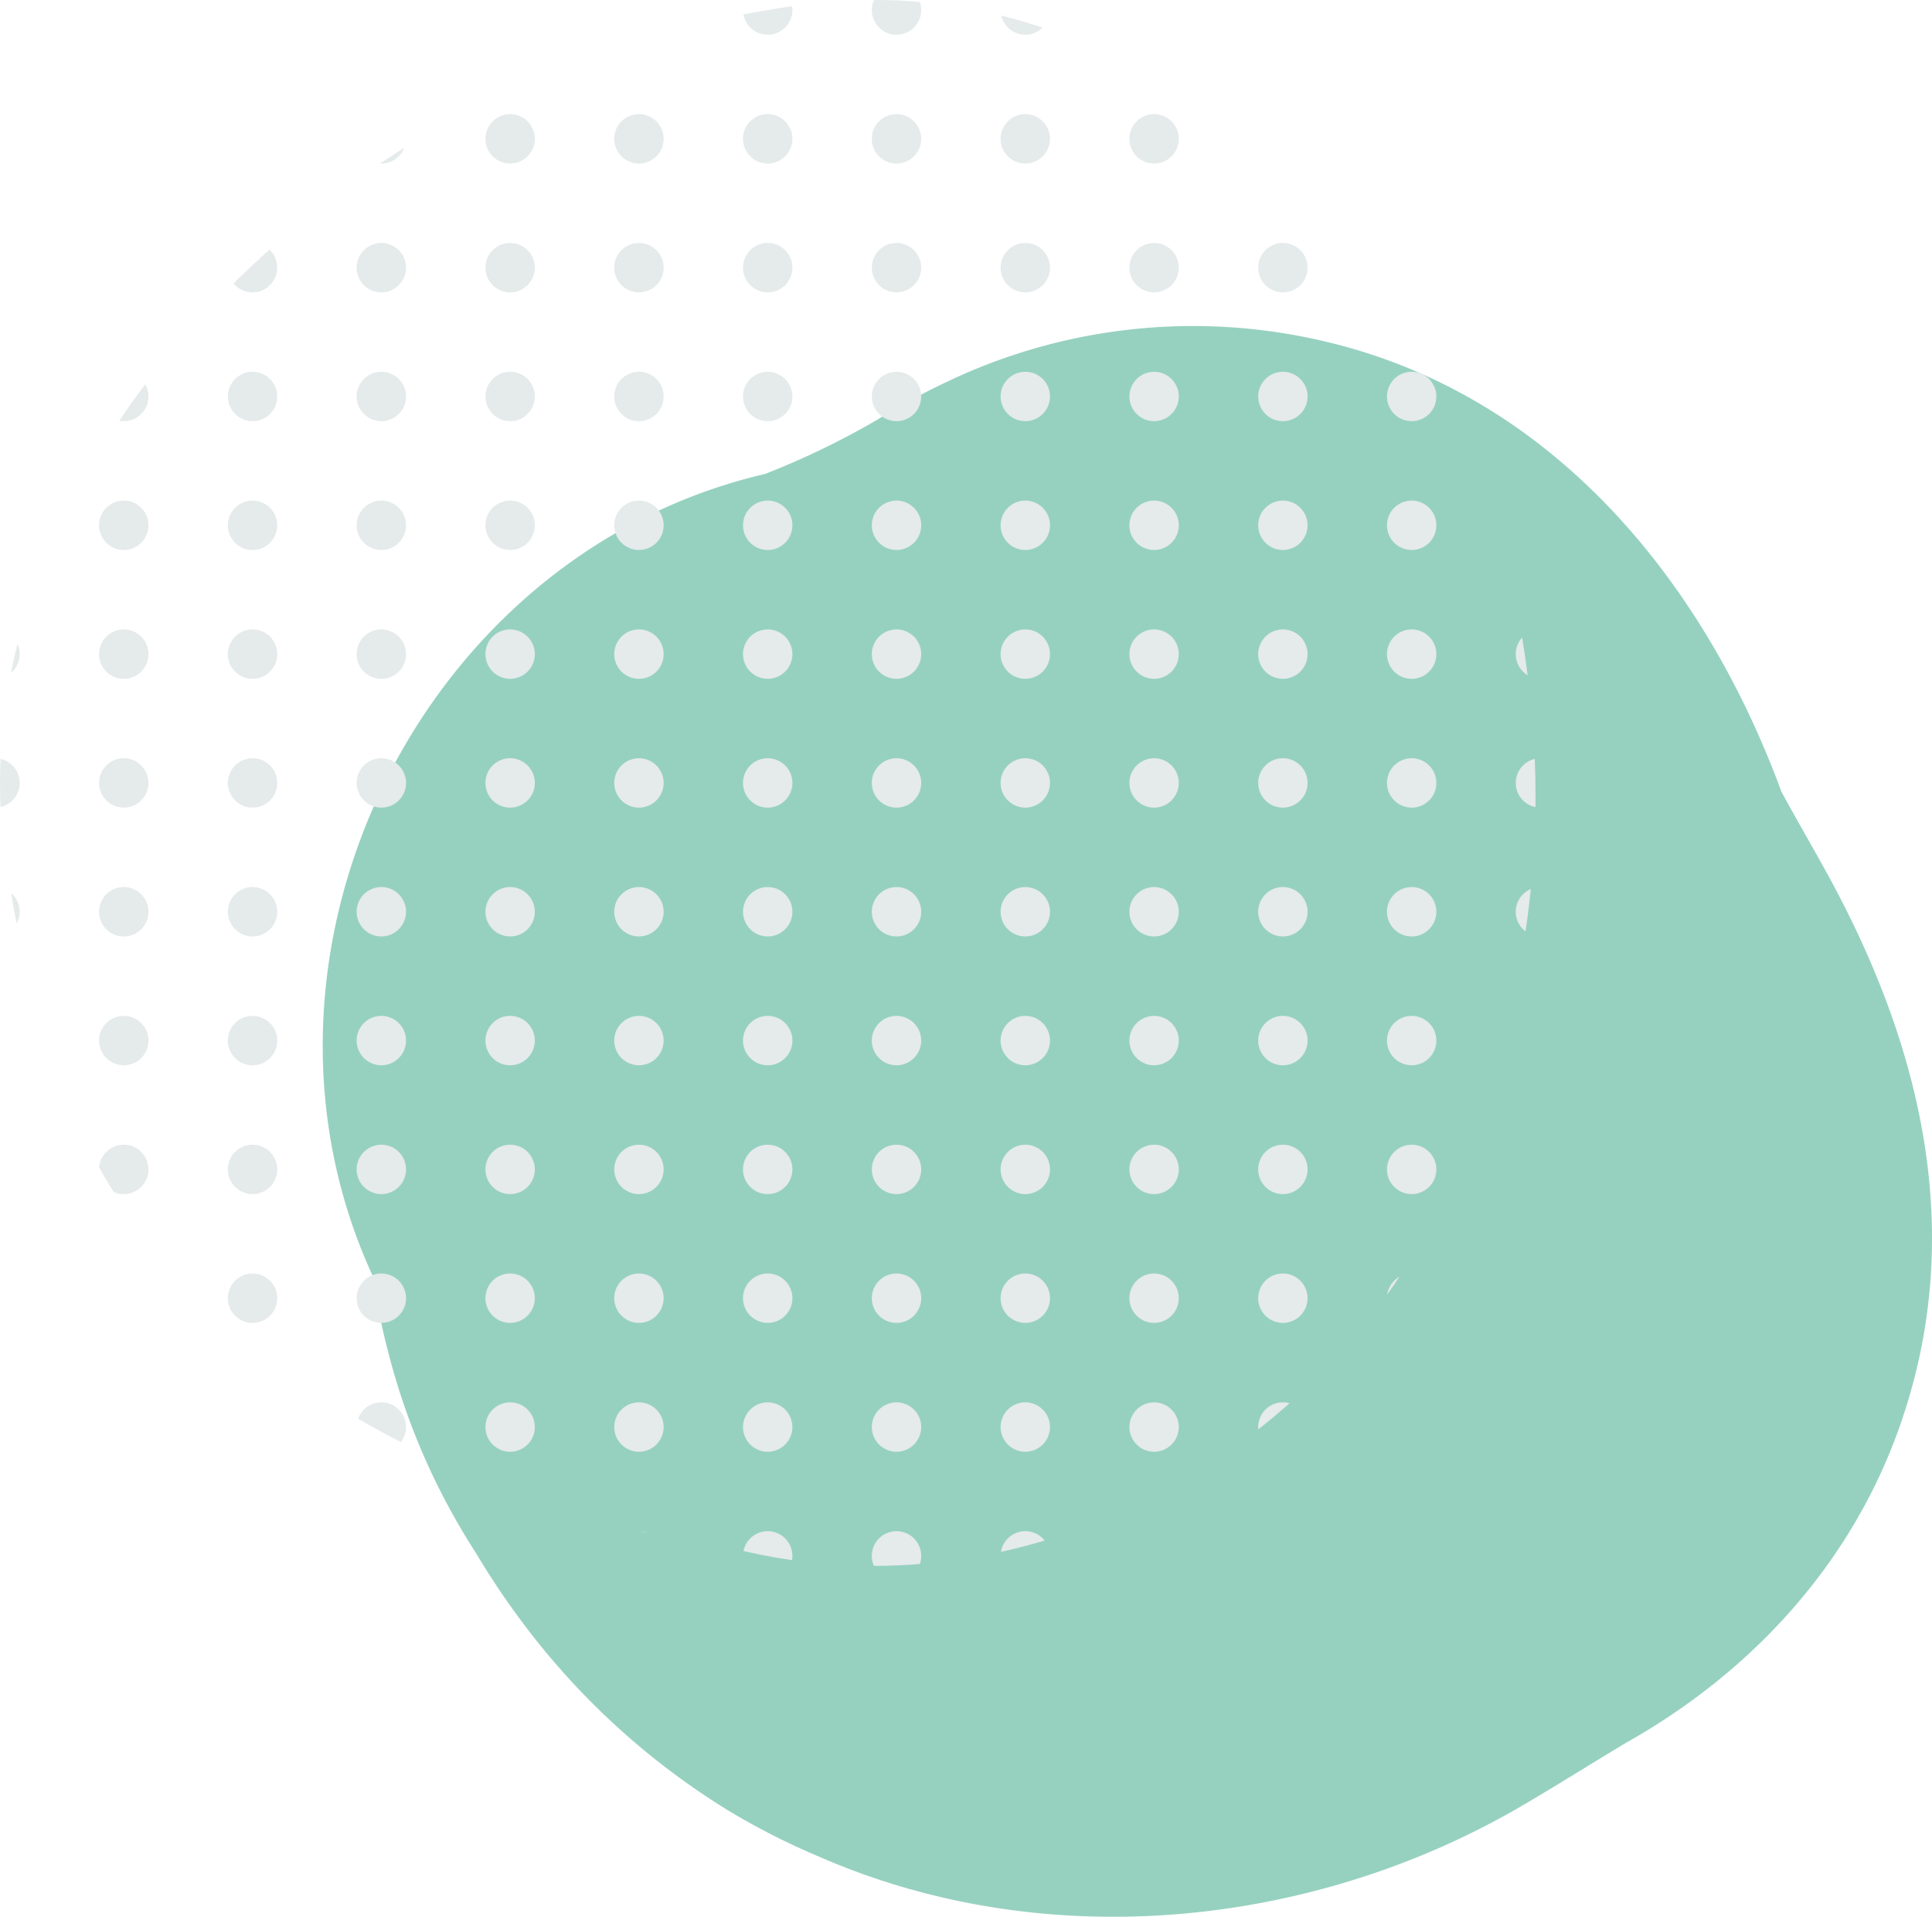 <svg xmlns="http://www.w3.org/2000/svg" xmlns:xlink="http://www.w3.org/1999/xlink" width="169.991" height="168.609" viewBox="0 0 169.991 168.609">
  <defs>
    <clipPath id="clip-path">
      <path id="Path_832" data-name="Path 832" d="M2236.493,1205.031c31.056-3.715,54.694,23.647,61.808,51.53a86.242,86.242,0,0,1,1.512,9.356,80.681,80.681,0,0,1-1.929,28.4,69.44,69.44,0,0,1-2.975,9.012c-8.741,27.352-38.532,45.162-66.637,37.2a59.453,59.453,0,0,1-10.081-2.021c-22.825-6.668-43.488-20.365-49.083-43.355-.8-3.284-2.5-8.408-2.9-11.766-7.4-35.28,26.865-68.79,59.1-76.174A77.774,77.774,0,0,1,2236.493,1205.031Z" transform="translate(-2165.187 -1204.692)" fill="none"/>
    </clipPath>
  </defs>
  <g id="Group_615" data-name="Group 615" transform="translate(-1018.207 -265.555)">
    <path id="Path_625" data-name="Path 625" d="M2293.73,1293.406a57.706,57.706,0,0,1,5.774-3.161,50.251,50.251,0,0,1,32.244-4c21,4.329,34.651,21.272,41.5,39.9,1.256,2.321,2.62,4.654,3.932,7.033,7.875,14.275,12.321,30.515,6.986,47.27-4.1,13-13.245,22.993-24.615,29.38-2.982,1.787-5.966,3.668-9.034,5.468-18.41,10.8-41.963,13.241-61.871,4.562a62.186,62.186,0,0,1-8.067-4.093,65.264,65.264,0,0,1-17.793-16.127,69.3,69.3,0,0,1-4.426-6.56,59.6,59.6,0,0,1-7.227-15.906,67.334,67.334,0,0,1-1.852-8.476c-12.969-28.21,4.142-63.43,34.546-70.5A71,71,0,0,0,2293.73,1293.406Z" transform="translate(-1198.3 -990.95)" fill="#96d1bf"/>
    <g id="Group_431" data-name="Group 431" transform="translate(1018.207 265.555)">
      <g id="Group_430" data-name="Group 430" clip-path="url(#clip-path)">
        <path id="Path_675" data-name="Path 675" d="M2160.019,1582.83a2.172,2.172,0,1,1-2.171,2.172A2.172,2.172,0,0,1,2160.019,1582.83Z" transform="translate(-2160.462 -1448.138)" fill="#e5eaeb"/>
        <path id="Path_676" data-name="Path 676" d="M2160.019,1551.017a2.172,2.172,0,1,1-2.171,2.171A2.171,2.171,0,0,1,2160.019,1551.017Z" transform="translate(-2160.462 -1427.657)" fill="#e5eaeb"/>
        <path id="Path_677" data-name="Path 677" d="M2160.019,1519.2a2.172,2.172,0,1,1-2.171,2.171A2.171,2.171,0,0,1,2160.019,1519.2Z" transform="translate(-2160.462 -1407.175)" fill="#e5eaeb"/>
        <path id="Path_678" data-name="Path 678" d="M2160.019,1487.389a2.172,2.172,0,1,1-2.171,2.172A2.171,2.171,0,0,1,2160.019,1487.389Z" transform="translate(-2160.462 -1386.693)" fill="#e5eaeb"/>
        <path id="Path_679" data-name="Path 679" d="M2160.019,1455.576a2.172,2.172,0,1,1-2.171,2.171A2.171,2.171,0,0,1,2160.019,1455.576Z" transform="translate(-2160.462 -1366.212)" fill="#e5eaeb"/>
        <path id="Path_680" data-name="Path 680" d="M2160.019,1423.762a2.172,2.172,0,1,1-2.171,2.172A2.172,2.172,0,0,1,2160.019,1423.762Z" transform="translate(-2160.462 -1345.73)" fill="#e5eaeb"/>
        <path id="Path_681" data-name="Path 681" d="M2160.019,1391.948a2.172,2.172,0,1,1-2.171,2.172A2.172,2.172,0,0,1,2160.019,1391.948Z" transform="translate(-2160.462 -1325.248)" fill="#e5eaeb"/>
        <path id="Path_682" data-name="Path 682" d="M2160.019,1360.135a2.172,2.172,0,1,1-2.171,2.171A2.171,2.171,0,0,1,2160.019,1360.135Z" transform="translate(-2160.462 -1304.766)" fill="#e5eaeb"/>
        <path id="Path_683" data-name="Path 683" d="M2160.019,1328.321a2.172,2.172,0,1,1-2.171,2.172A2.172,2.172,0,0,1,2160.019,1328.321Z" transform="translate(-2160.462 -1284.285)" fill="#e5eaeb"/>
        <path id="Path_684" data-name="Path 684" d="M2160.019,1296.508a2.172,2.172,0,1,1-2.171,2.171A2.171,2.171,0,0,1,2160.019,1296.508Z" transform="translate(-2160.462 -1263.803)" fill="#e5eaeb"/>
        <path id="Path_685" data-name="Path 685" d="M2160.019,1264.694a2.172,2.172,0,1,1-2.171,2.172A2.172,2.172,0,0,1,2160.019,1264.694Z" transform="translate(-2160.462 -1243.321)" fill="#e5eaeb"/>
        <path id="Path_686" data-name="Path 686" d="M2160.019,1232.881a2.172,2.172,0,1,1-2.171,2.172A2.171,2.171,0,0,1,2160.019,1232.881Z" transform="translate(-2160.462 -1222.84)" fill="#e5eaeb"/>
        <path id="Path_687" data-name="Path 687" d="M2160.019,1201.067a2.172,2.172,0,1,1-2.171,2.172A2.172,2.172,0,0,1,2160.019,1201.067Z" transform="translate(-2160.462 -1202.358)" fill="#e5eaeb"/>
        <path id="Path_688" data-name="Path 688" d="M2191.833,1582.83a2.172,2.172,0,1,1-2.172,2.172A2.172,2.172,0,0,1,2191.833,1582.83Z" transform="translate(-2180.943 -1448.138)" fill="#e5eaeb"/>
        <circle id="Ellipse_5" data-name="Ellipse 5" cx="2.172" cy="2.172" r="2.172" transform="translate(8.718 123.36)" fill="#e5eaeb"/>
        <path id="Path_689" data-name="Path 689" d="M2191.833,1519.2a2.172,2.172,0,1,1-2.172,2.171A2.172,2.172,0,0,1,2191.833,1519.2Z" transform="translate(-2180.943 -1407.175)" fill="#e5eaeb"/>
        <path id="Path_690" data-name="Path 690" d="M2191.833,1487.389a2.172,2.172,0,1,1-2.172,2.172A2.172,2.172,0,0,1,2191.833,1487.389Z" transform="translate(-2180.943 -1386.693)" fill="#e5eaeb"/>
        <path id="Path_691" data-name="Path 691" d="M2191.833,1455.576a2.172,2.172,0,1,1-2.172,2.171A2.171,2.171,0,0,1,2191.833,1455.576Z" transform="translate(-2180.943 -1366.212)" fill="#e5eaeb"/>
        <path id="Path_692" data-name="Path 692" d="M2191.833,1423.762a2.172,2.172,0,1,1-2.172,2.172A2.172,2.172,0,0,1,2191.833,1423.762Z" transform="translate(-2180.943 -1345.73)" fill="#e5eaeb"/>
        <circle id="Ellipse_6" data-name="Ellipse 6" cx="2.172" cy="2.172" r="2.172" transform="translate(8.718 66.7)" fill="#e5eaeb"/>
        <path id="Path_693" data-name="Path 693" d="M2191.833,1360.135a2.172,2.172,0,1,1-2.172,2.171A2.171,2.171,0,0,1,2191.833,1360.135Z" transform="translate(-2180.943 -1304.766)" fill="#e5eaeb"/>
        <path id="Path_694" data-name="Path 694" d="M2191.833,1328.321a2.172,2.172,0,1,1-2.172,2.172A2.172,2.172,0,0,1,2191.833,1328.321Z" transform="translate(-2180.943 -1284.285)" fill="#e5eaeb"/>
        <circle id="Ellipse_7" data-name="Ellipse 7" cx="2.172" cy="2.172" r="2.172" transform="translate(8.718 32.705)" fill="#e5eaeb"/>
        <circle id="Ellipse_8" data-name="Ellipse 8" cx="2.172" cy="2.172" r="2.172" transform="translate(8.718 21.373)" fill="#e5eaeb"/>
        <path id="Path_695" data-name="Path 695" d="M2191.833,1232.881a2.172,2.172,0,1,1-2.172,2.172A2.171,2.171,0,0,1,2191.833,1232.881Z" transform="translate(-2180.943 -1222.84)" fill="#e5eaeb"/>
        <path id="Path_696" data-name="Path 696" d="M2191.833,1201.067a2.172,2.172,0,1,1-2.172,2.172A2.172,2.172,0,0,1,2191.833,1201.067Z" transform="translate(-2180.943 -1202.358)" fill="#e5eaeb"/>
        <path id="Path_697" data-name="Path 697" d="M2223.646,1582.83a2.172,2.172,0,1,1-2.171,2.172A2.172,2.172,0,0,1,2223.646,1582.83Z" transform="translate(-2201.426 -1448.138)" fill="#e5eaeb"/>
        <circle id="Ellipse_9" data-name="Ellipse 9" cx="2.172" cy="2.172" r="2.172" transform="translate(20.05 123.36)" fill="#e5eaeb"/>
        <path id="Path_698" data-name="Path 698" d="M2223.646,1519.2a2.172,2.172,0,1,1-2.171,2.171A2.172,2.172,0,0,1,2223.646,1519.2Z" transform="translate(-2201.426 -1407.175)" fill="#e5eaeb"/>
        <path id="Path_699" data-name="Path 699" d="M2223.646,1487.389a2.172,2.172,0,1,1-2.171,2.172A2.172,2.172,0,0,1,2223.646,1487.389Z" transform="translate(-2201.426 -1386.693)" fill="#e5eaeb"/>
        <path id="Path_700" data-name="Path 700" d="M2223.646,1455.576a2.172,2.172,0,1,1-2.171,2.171A2.171,2.171,0,0,1,2223.646,1455.576Z" transform="translate(-2201.426 -1366.212)" fill="#e5eaeb"/>
        <path id="Path_701" data-name="Path 701" d="M2223.646,1423.762a2.172,2.172,0,1,1-2.171,2.172A2.172,2.172,0,0,1,2223.646,1423.762Z" transform="translate(-2201.426 -1345.73)" fill="#e5eaeb"/>
        <circle id="Ellipse_10" data-name="Ellipse 10" cx="2.172" cy="2.172" r="2.172" transform="translate(20.05 66.7)" fill="#e5eaeb"/>
        <path id="Path_702" data-name="Path 702" d="M2223.646,1360.135a2.172,2.172,0,1,1-2.171,2.171A2.171,2.171,0,0,1,2223.646,1360.135Z" transform="translate(-2201.426 -1304.766)" fill="#e5eaeb"/>
        <path id="Path_703" data-name="Path 703" d="M2223.646,1328.321a2.172,2.172,0,1,1-2.171,2.172A2.172,2.172,0,0,1,2223.646,1328.321Z" transform="translate(-2201.426 -1284.285)" fill="#e5eaeb"/>
        <circle id="Ellipse_11" data-name="Ellipse 11" cx="2.172" cy="2.172" r="2.172" transform="translate(20.05 32.705)" fill="#e5eaeb"/>
        <circle id="Ellipse_12" data-name="Ellipse 12" cx="2.172" cy="2.172" r="2.172" transform="translate(20.05 21.373)" fill="#e5eaeb"/>
        <path id="Path_704" data-name="Path 704" d="M2223.646,1232.881a2.172,2.172,0,1,1-2.171,2.172A2.171,2.171,0,0,1,2223.646,1232.881Z" transform="translate(-2201.426 -1222.84)" fill="#e5eaeb"/>
        <path id="Path_705" data-name="Path 705" d="M2223.646,1201.067a2.172,2.172,0,1,1-2.171,2.172A2.172,2.172,0,0,1,2223.646,1201.067Z" transform="translate(-2201.426 -1202.358)" fill="#e5eaeb"/>
        <path id="Path_706" data-name="Path 706" d="M2255.46,1582.83a2.172,2.172,0,1,1-2.172,2.172A2.172,2.172,0,0,1,2255.46,1582.83Z" transform="translate(-2221.907 -1448.138)" fill="#e5eaeb"/>
        <path id="Path_707" data-name="Path 707" d="M2255.46,1551.017a2.172,2.172,0,1,1-2.172,2.171A2.171,2.171,0,0,1,2255.46,1551.017Z" transform="translate(-2221.907 -1427.657)" fill="#e5eaeb"/>
        <path id="Path_708" data-name="Path 708" d="M2255.46,1519.2a2.172,2.172,0,1,1-2.172,2.171A2.172,2.172,0,0,1,2255.46,1519.2Z" transform="translate(-2221.907 -1407.175)" fill="#e5eaeb"/>
        <path id="Path_709" data-name="Path 709" d="M2255.46,1487.389a2.172,2.172,0,1,1-2.172,2.172A2.172,2.172,0,0,1,2255.46,1487.389Z" transform="translate(-2221.907 -1386.693)" fill="#e5eaeb"/>
        <path id="Path_710" data-name="Path 710" d="M2255.46,1455.576a2.172,2.172,0,1,1-2.172,2.171A2.171,2.171,0,0,1,2255.46,1455.576Z" transform="translate(-2221.907 -1366.212)" fill="#e5eaeb"/>
        <path id="Path_711" data-name="Path 711" d="M2255.46,1423.762a2.172,2.172,0,1,1-2.172,2.172A2.172,2.172,0,0,1,2255.46,1423.762Z" transform="translate(-2221.907 -1345.73)" fill="#e5eaeb"/>
        <path id="Path_712" data-name="Path 712" d="M2255.46,1391.948a2.172,2.172,0,1,1-2.172,2.172A2.172,2.172,0,0,1,2255.46,1391.948Z" transform="translate(-2221.907 -1325.248)" fill="#e5eaeb"/>
        <path id="Path_713" data-name="Path 713" d="M2255.46,1360.135a2.172,2.172,0,1,1-2.172,2.171A2.171,2.171,0,0,1,2255.46,1360.135Z" transform="translate(-2221.907 -1304.766)" fill="#e5eaeb"/>
        <path id="Path_714" data-name="Path 714" d="M2255.46,1328.321a2.172,2.172,0,1,1-2.172,2.172A2.172,2.172,0,0,1,2255.46,1328.321Z" transform="translate(-2221.907 -1284.285)" fill="#e5eaeb"/>
        <path id="Path_715" data-name="Path 715" d="M2255.46,1296.508a2.172,2.172,0,1,1-2.172,2.171A2.171,2.171,0,0,1,2255.46,1296.508Z" transform="translate(-2221.907 -1263.803)" fill="#e5eaeb"/>
        <path id="Path_716" data-name="Path 716" d="M2255.46,1264.694a2.172,2.172,0,1,1-2.172,2.172A2.172,2.172,0,0,1,2255.46,1264.694Z" transform="translate(-2221.907 -1243.321)" fill="#e5eaeb"/>
        <path id="Path_717" data-name="Path 717" d="M2255.46,1232.881a2.172,2.172,0,1,1-2.172,2.172A2.171,2.171,0,0,1,2255.46,1232.881Z" transform="translate(-2221.907 -1222.84)" fill="#e5eaeb"/>
        <path id="Path_718" data-name="Path 718" d="M2255.46,1201.067a2.172,2.172,0,1,1-2.172,2.172A2.172,2.172,0,0,1,2255.46,1201.067Z" transform="translate(-2221.907 -1202.358)" fill="#e5eaeb"/>
        <path id="Path_719" data-name="Path 719" d="M2287.273,1582.83A2.172,2.172,0,1,1,2285.1,1585,2.172,2.172,0,0,1,2287.273,1582.83Z" transform="translate(-2242.389 -1448.138)" fill="#e5eaeb"/>
        <path id="Path_720" data-name="Path 720" d="M2287.273,1551.017a2.172,2.172,0,1,1-2.171,2.171A2.172,2.172,0,0,1,2287.273,1551.017Z" transform="translate(-2242.389 -1427.657)" fill="#e5eaeb"/>
        <path id="Path_721" data-name="Path 721" d="M2287.273,1519.2a2.172,2.172,0,1,1-2.171,2.171A2.172,2.172,0,0,1,2287.273,1519.2Z" transform="translate(-2242.389 -1407.175)" fill="#e5eaeb"/>
        <path id="Path_722" data-name="Path 722" d="M2287.273,1487.389a2.172,2.172,0,1,1-2.171,2.172A2.172,2.172,0,0,1,2287.273,1487.389Z" transform="translate(-2242.389 -1386.693)" fill="#e5eaeb"/>
        <path id="Path_723" data-name="Path 723" d="M2287.273,1455.576a2.172,2.172,0,1,1-2.171,2.171A2.171,2.171,0,0,1,2287.273,1455.576Z" transform="translate(-2242.389 -1366.212)" fill="#e5eaeb"/>
        <path id="Path_724" data-name="Path 724" d="M2287.273,1423.762a2.172,2.172,0,1,1-2.171,2.172A2.172,2.172,0,0,1,2287.273,1423.762Z" transform="translate(-2242.389 -1345.73)" fill="#e5eaeb"/>
        <path id="Path_725" data-name="Path 725" d="M2287.273,1391.948a2.172,2.172,0,1,1-2.171,2.172A2.172,2.172,0,0,1,2287.273,1391.948Z" transform="translate(-2242.389 -1325.248)" fill="#e5eaeb"/>
        <path id="Path_726" data-name="Path 726" d="M2287.273,1360.135a2.172,2.172,0,1,1-2.171,2.171A2.172,2.172,0,0,1,2287.273,1360.135Z" transform="translate(-2242.389 -1304.766)" fill="#e5eaeb"/>
        <path id="Path_727" data-name="Path 727" d="M2287.273,1328.321a2.172,2.172,0,1,1-2.171,2.172A2.172,2.172,0,0,1,2287.273,1328.321Z" transform="translate(-2242.389 -1284.285)" fill="#e5eaeb"/>
        <path id="Path_728" data-name="Path 728" d="M2287.273,1296.508a2.172,2.172,0,1,1-2.171,2.171A2.172,2.172,0,0,1,2287.273,1296.508Z" transform="translate(-2242.389 -1263.803)" fill="#e5eaeb"/>
        <path id="Path_729" data-name="Path 729" d="M2287.273,1264.694a2.172,2.172,0,1,1-2.171,2.172A2.172,2.172,0,0,1,2287.273,1264.694Z" transform="translate(-2242.389 -1243.321)" fill="#e5eaeb"/>
        <path id="Path_730" data-name="Path 730" d="M2287.273,1232.881a2.172,2.172,0,1,1-2.171,2.172A2.172,2.172,0,0,1,2287.273,1232.881Z" transform="translate(-2242.389 -1222.84)" fill="#e5eaeb"/>
        <path id="Path_731" data-name="Path 731" d="M2287.273,1201.067a2.172,2.172,0,1,1-2.171,2.172A2.172,2.172,0,0,1,2287.273,1201.067Z" transform="translate(-2242.389 -1202.358)" fill="#e5eaeb"/>
        <path id="Path_732" data-name="Path 732" d="M2319.087,1582.83a2.172,2.172,0,1,1-2.171,2.172A2.172,2.172,0,0,1,2319.087,1582.83Z" transform="translate(-2262.87 -1448.138)" fill="#e5eaeb"/>
        <path id="Path_733" data-name="Path 733" d="M2319.087,1551.017a2.172,2.172,0,1,1-2.171,2.171A2.171,2.171,0,0,1,2319.087,1551.017Z" transform="translate(-2262.87 -1427.657)" fill="#e5eaeb"/>
        <path id="Path_734" data-name="Path 734" d="M2319.087,1519.2a2.172,2.172,0,1,1-2.171,2.171A2.172,2.172,0,0,1,2319.087,1519.2Z" transform="translate(-2262.87 -1407.175)" fill="#e5eaeb"/>
        <path id="Path_735" data-name="Path 735" d="M2319.087,1487.389a2.172,2.172,0,1,1-2.171,2.172A2.172,2.172,0,0,1,2319.087,1487.389Z" transform="translate(-2262.87 -1386.693)" fill="#e5eaeb"/>
        <path id="Path_736" data-name="Path 736" d="M2319.087,1455.576a2.172,2.172,0,1,1-2.171,2.171A2.171,2.171,0,0,1,2319.087,1455.576Z" transform="translate(-2262.87 -1366.212)" fill="#e5eaeb"/>
        <path id="Path_737" data-name="Path 737" d="M2319.087,1423.762a2.172,2.172,0,1,1-2.171,2.172A2.172,2.172,0,0,1,2319.087,1423.762Z" transform="translate(-2262.87 -1345.73)" fill="#e5eaeb"/>
        <path id="Path_738" data-name="Path 738" d="M2319.087,1391.948a2.172,2.172,0,1,1-2.171,2.172A2.172,2.172,0,0,1,2319.087,1391.948Z" transform="translate(-2262.87 -1325.248)" fill="#e5eaeb"/>
        <path id="Path_739" data-name="Path 739" d="M2319.087,1360.135a2.172,2.172,0,1,1-2.171,2.171A2.171,2.171,0,0,1,2319.087,1360.135Z" transform="translate(-2262.87 -1304.766)" fill="#e5eaeb"/>
        <path id="Path_740" data-name="Path 740" d="M2319.087,1328.321a2.172,2.172,0,1,1-2.171,2.172A2.172,2.172,0,0,1,2319.087,1328.321Z" transform="translate(-2262.87 -1284.285)" fill="#e5eaeb"/>
        <path id="Path_741" data-name="Path 741" d="M2319.087,1296.508a2.172,2.172,0,1,1-2.171,2.171A2.171,2.171,0,0,1,2319.087,1296.508Z" transform="translate(-2262.87 -1263.803)" fill="#e5eaeb"/>
        <path id="Path_742" data-name="Path 742" d="M2319.087,1264.694a2.172,2.172,0,1,1-2.171,2.172A2.172,2.172,0,0,1,2319.087,1264.694Z" transform="translate(-2262.87 -1243.321)" fill="#e5eaeb"/>
        <path id="Path_743" data-name="Path 743" d="M2319.087,1232.881a2.172,2.172,0,1,1-2.171,2.172A2.171,2.171,0,0,1,2319.087,1232.881Z" transform="translate(-2262.87 -1222.84)" fill="#e5eaeb"/>
        <path id="Path_744" data-name="Path 744" d="M2319.087,1201.067a2.172,2.172,0,1,1-2.171,2.172A2.172,2.172,0,0,1,2319.087,1201.067Z" transform="translate(-2262.87 -1202.358)" fill="#e5eaeb"/>
        <path id="Path_745" data-name="Path 745" d="M2350.9,1582.83a2.172,2.172,0,1,1-2.171,2.172A2.172,2.172,0,0,1,2350.9,1582.83Z" transform="translate(-2283.353 -1448.138)" fill="#e5eaeb"/>
        <path id="Path_746" data-name="Path 746" d="M2350.9,1551.017a2.172,2.172,0,1,1-2.171,2.171A2.171,2.171,0,0,1,2350.9,1551.017Z" transform="translate(-2283.353 -1427.657)" fill="#e5eaeb"/>
        <path id="Path_747" data-name="Path 747" d="M2350.9,1519.2a2.172,2.172,0,1,1-2.171,2.171A2.172,2.172,0,0,1,2350.9,1519.2Z" transform="translate(-2283.353 -1407.175)" fill="#e5eaeb"/>
        <path id="Path_748" data-name="Path 748" d="M2350.9,1487.389a2.172,2.172,0,1,1-2.171,2.172A2.172,2.172,0,0,1,2350.9,1487.389Z" transform="translate(-2283.353 -1386.693)" fill="#e5eaeb"/>
        <path id="Path_749" data-name="Path 749" d="M2350.9,1455.576a2.172,2.172,0,1,1-2.171,2.171A2.171,2.171,0,0,1,2350.9,1455.576Z" transform="translate(-2283.353 -1366.212)" fill="#e5eaeb"/>
        <path id="Path_750" data-name="Path 750" d="M2350.9,1423.762a2.172,2.172,0,1,1-2.171,2.172A2.172,2.172,0,0,1,2350.9,1423.762Z" transform="translate(-2283.353 -1345.73)" fill="#e5eaeb"/>
        <path id="Path_751" data-name="Path 751" d="M2350.9,1391.948a2.172,2.172,0,1,1-2.171,2.172A2.172,2.172,0,0,1,2350.9,1391.948Z" transform="translate(-2283.353 -1325.248)" fill="#e5eaeb"/>
        <path id="Path_752" data-name="Path 752" d="M2350.9,1360.135a2.172,2.172,0,1,1-2.171,2.171A2.171,2.171,0,0,1,2350.9,1360.135Z" transform="translate(-2283.353 -1304.766)" fill="#e5eaeb"/>
        <path id="Path_753" data-name="Path 753" d="M2350.9,1328.321a2.172,2.172,0,1,1-2.171,2.172A2.172,2.172,0,0,1,2350.9,1328.321Z" transform="translate(-2283.353 -1284.285)" fill="#e5eaeb"/>
        <path id="Path_754" data-name="Path 754" d="M2350.9,1296.508a2.172,2.172,0,1,1-2.171,2.171A2.171,2.171,0,0,1,2350.9,1296.508Z" transform="translate(-2283.353 -1263.803)" fill="#e5eaeb"/>
        <path id="Path_755" data-name="Path 755" d="M2350.9,1264.694a2.172,2.172,0,1,1-2.171,2.172A2.172,2.172,0,0,1,2350.9,1264.694Z" transform="translate(-2283.353 -1243.321)" fill="#e5eaeb"/>
        <path id="Path_756" data-name="Path 756" d="M2350.9,1232.881a2.172,2.172,0,1,1-2.171,2.172A2.171,2.171,0,0,1,2350.9,1232.881Z" transform="translate(-2283.353 -1222.84)" fill="#e5eaeb"/>
        <path id="Path_757" data-name="Path 757" d="M2350.9,1201.067a2.172,2.172,0,1,1-2.171,2.172A2.172,2.172,0,0,1,2350.9,1201.067Z" transform="translate(-2283.353 -1202.358)" fill="#e5eaeb"/>
        <path id="Path_758" data-name="Path 758" d="M2382.714,1582.83a2.172,2.172,0,1,1-2.172,2.172A2.172,2.172,0,0,1,2382.714,1582.83Z" transform="translate(-2303.833 -1448.138)" fill="#e5eaeb"/>
        <path id="Path_759" data-name="Path 759" d="M2382.714,1551.017a2.172,2.172,0,1,1-2.172,2.171A2.172,2.172,0,0,1,2382.714,1551.017Z" transform="translate(-2303.833 -1427.657)" fill="#e5eaeb"/>
        <path id="Path_760" data-name="Path 760" d="M2382.714,1519.2a2.172,2.172,0,1,1-2.172,2.171A2.172,2.172,0,0,1,2382.714,1519.2Z" transform="translate(-2303.833 -1407.175)" fill="#e5eaeb"/>
        <path id="Path_761" data-name="Path 761" d="M2382.714,1487.389a2.172,2.172,0,1,1-2.172,2.172A2.172,2.172,0,0,1,2382.714,1487.389Z" transform="translate(-2303.833 -1386.693)" fill="#e5eaeb"/>
        <path id="Path_762" data-name="Path 762" d="M2382.714,1455.576a2.172,2.172,0,1,1-2.172,2.171A2.172,2.172,0,0,1,2382.714,1455.576Z" transform="translate(-2303.833 -1366.212)" fill="#e5eaeb"/>
        <path id="Path_763" data-name="Path 763" d="M2382.714,1423.762a2.172,2.172,0,1,1-2.172,2.172A2.172,2.172,0,0,1,2382.714,1423.762Z" transform="translate(-2303.833 -1345.73)" fill="#e5eaeb"/>
        <path id="Path_764" data-name="Path 764" d="M2382.714,1391.948a2.172,2.172,0,1,1-2.172,2.172A2.172,2.172,0,0,1,2382.714,1391.948Z" transform="translate(-2303.833 -1325.248)" fill="#e5eaeb"/>
        <path id="Path_765" data-name="Path 765" d="M2382.714,1360.135a2.172,2.172,0,1,1-2.172,2.171A2.172,2.172,0,0,1,2382.714,1360.135Z" transform="translate(-2303.833 -1304.766)" fill="#e5eaeb"/>
        <path id="Path_766" data-name="Path 766" d="M2382.714,1328.321a2.172,2.172,0,1,1-2.172,2.172A2.172,2.172,0,0,1,2382.714,1328.321Z" transform="translate(-2303.833 -1284.285)" fill="#e5eaeb"/>
        <path id="Path_767" data-name="Path 767" d="M2382.714,1296.508a2.172,2.172,0,1,1-2.172,2.171A2.172,2.172,0,0,1,2382.714,1296.508Z" transform="translate(-2303.833 -1263.803)" fill="#e5eaeb"/>
        <path id="Path_768" data-name="Path 768" d="M2382.714,1264.694a2.172,2.172,0,1,1-2.172,2.172A2.172,2.172,0,0,1,2382.714,1264.694Z" transform="translate(-2303.833 -1243.321)" fill="#e5eaeb"/>
        <path id="Path_769" data-name="Path 769" d="M2382.714,1232.881a2.172,2.172,0,1,1-2.172,2.172A2.172,2.172,0,0,1,2382.714,1232.881Z" transform="translate(-2303.833 -1222.84)" fill="#e5eaeb"/>
        <path id="Path_770" data-name="Path 770" d="M2382.714,1201.067a2.172,2.172,0,1,1-2.172,2.172A2.172,2.172,0,0,1,2382.714,1201.067Z" transform="translate(-2303.833 -1202.358)" fill="#e5eaeb"/>
        <path id="Path_771" data-name="Path 771" d="M2414.527,1582.83a2.172,2.172,0,1,1-2.172,2.172A2.172,2.172,0,0,1,2414.527,1582.83Z" transform="translate(-2324.314 -1448.138)" fill="#e5eaeb"/>
        <path id="Path_772" data-name="Path 772" d="M2414.527,1551.017a2.172,2.172,0,1,1-2.172,2.171A2.172,2.172,0,0,1,2414.527,1551.017Z" transform="translate(-2324.314 -1427.657)" fill="#e5eaeb"/>
        <path id="Path_773" data-name="Path 773" d="M2414.527,1519.2a2.172,2.172,0,1,1-2.172,2.171A2.172,2.172,0,0,1,2414.527,1519.2Z" transform="translate(-2324.314 -1407.175)" fill="#e5eaeb"/>
        <path id="Path_774" data-name="Path 774" d="M2414.527,1487.389a2.172,2.172,0,1,1-2.172,2.172A2.172,2.172,0,0,1,2414.527,1487.389Z" transform="translate(-2324.314 -1386.693)" fill="#e5eaeb"/>
        <path id="Path_775" data-name="Path 775" d="M2414.527,1455.576a2.172,2.172,0,1,1-2.172,2.171A2.172,2.172,0,0,1,2414.527,1455.576Z" transform="translate(-2324.314 -1366.212)" fill="#e5eaeb"/>
        <path id="Path_776" data-name="Path 776" d="M2414.527,1423.762a2.172,2.172,0,1,1-2.172,2.172A2.172,2.172,0,0,1,2414.527,1423.762Z" transform="translate(-2324.314 -1345.73)" fill="#e5eaeb"/>
        <path id="Path_777" data-name="Path 777" d="M2414.527,1391.948a2.172,2.172,0,1,1-2.172,2.172A2.172,2.172,0,0,1,2414.527,1391.948Z" transform="translate(-2324.314 -1325.248)" fill="#e5eaeb"/>
        <path id="Path_778" data-name="Path 778" d="M2414.527,1360.135a2.172,2.172,0,1,1-2.172,2.171A2.172,2.172,0,0,1,2414.527,1360.135Z" transform="translate(-2324.314 -1304.766)" fill="#e5eaeb"/>
        <path id="Path_779" data-name="Path 779" d="M2414.527,1328.321a2.172,2.172,0,1,1-2.172,2.172A2.172,2.172,0,0,1,2414.527,1328.321Z" transform="translate(-2324.314 -1284.285)" fill="#e5eaeb"/>
        <path id="Path_780" data-name="Path 780" d="M2414.527,1296.508a2.172,2.172,0,1,1-2.172,2.171A2.172,2.172,0,0,1,2414.527,1296.508Z" transform="translate(-2324.314 -1263.803)" fill="#e5eaeb"/>
        <path id="Path_781" data-name="Path 781" d="M2414.527,1264.694a2.172,2.172,0,1,1-2.172,2.172A2.172,2.172,0,0,1,2414.527,1264.694Z" transform="translate(-2324.314 -1243.321)" fill="#e5eaeb"/>
        <path id="Path_782" data-name="Path 782" d="M2414.527,1232.881a2.172,2.172,0,1,1-2.172,2.172A2.172,2.172,0,0,1,2414.527,1232.881Z" transform="translate(-2324.314 -1222.84)" fill="#e5eaeb"/>
        <path id="Path_783" data-name="Path 783" d="M2414.527,1201.067a2.172,2.172,0,1,1-2.172,2.172A2.172,2.172,0,0,1,2414.527,1201.067Z" transform="translate(-2324.314 -1202.358)" fill="#e5eaeb"/>
        <path id="Path_784" data-name="Path 784" d="M2446.342,1582.83a2.172,2.172,0,1,1-2.172,2.172A2.172,2.172,0,0,1,2446.342,1582.83Z" transform="translate(-2344.797 -1448.138)" fill="#e5eaeb"/>
        <circle id="Ellipse_13" data-name="Ellipse 13" cx="2.172" cy="2.172" r="2.172" transform="translate(99.373 123.36)" fill="#e5eaeb"/>
        <path id="Path_785" data-name="Path 785" d="M2446.342,1519.2a2.172,2.172,0,1,1-2.172,2.171A2.172,2.172,0,0,1,2446.342,1519.2Z" transform="translate(-2344.797 -1407.175)" fill="#e5eaeb"/>
        <path id="Path_786" data-name="Path 786" d="M2446.342,1487.389a2.172,2.172,0,1,1-2.172,2.172A2.172,2.172,0,0,1,2446.342,1487.389Z" transform="translate(-2344.797 -1386.693)" fill="#e5eaeb"/>
        <path id="Path_787" data-name="Path 787" d="M2446.342,1455.576a2.172,2.172,0,1,1-2.172,2.171A2.171,2.171,0,0,1,2446.342,1455.576Z" transform="translate(-2344.797 -1366.212)" fill="#e5eaeb"/>
        <path id="Path_788" data-name="Path 788" d="M2446.342,1423.762a2.172,2.172,0,1,1-2.172,2.172A2.172,2.172,0,0,1,2446.342,1423.762Z" transform="translate(-2344.797 -1345.73)" fill="#e5eaeb"/>
        <circle id="Ellipse_14" data-name="Ellipse 14" cx="2.172" cy="2.172" r="2.172" transform="translate(99.373 66.7)" fill="#e5eaeb"/>
        <path id="Path_789" data-name="Path 789" d="M2446.342,1360.135a2.172,2.172,0,1,1-2.172,2.171A2.171,2.171,0,0,1,2446.342,1360.135Z" transform="translate(-2344.797 -1304.766)" fill="#e5eaeb"/>
        <path id="Path_790" data-name="Path 790" d="M2446.342,1328.321a2.172,2.172,0,1,1-2.172,2.172A2.172,2.172,0,0,1,2446.342,1328.321Z" transform="translate(-2344.797 -1284.285)" fill="#e5eaeb"/>
        <circle id="Ellipse_15" data-name="Ellipse 15" cx="2.172" cy="2.172" r="2.172" transform="translate(99.373 32.705)" fill="#e5eaeb"/>
        <circle id="Ellipse_16" data-name="Ellipse 16" cx="2.172" cy="2.172" r="2.172" transform="translate(99.373 21.373)" fill="#e5eaeb"/>
        <path id="Path_791" data-name="Path 791" d="M2446.342,1232.881a2.172,2.172,0,1,1-2.172,2.172A2.171,2.171,0,0,1,2446.342,1232.881Z" transform="translate(-2344.797 -1222.84)" fill="#e5eaeb"/>
        <path id="Path_792" data-name="Path 792" d="M2446.342,1201.067a2.172,2.172,0,1,1-2.172,2.172A2.172,2.172,0,0,1,2446.342,1201.067Z" transform="translate(-2344.797 -1202.358)" fill="#e5eaeb"/>
        <path id="Path_793" data-name="Path 793" d="M2478.155,1582.83a2.172,2.172,0,1,1-2.172,2.172A2.172,2.172,0,0,1,2478.155,1582.83Z" transform="translate(-2365.278 -1448.138)" fill="#e5eaeb"/>
        <path id="Path_794" data-name="Path 794" d="M2478.155,1551.017a2.172,2.172,0,1,1-2.172,2.171A2.171,2.171,0,0,1,2478.155,1551.017Z" transform="translate(-2365.278 -1427.657)" fill="#e5eaeb"/>
        <path id="Path_795" data-name="Path 795" d="M2478.155,1519.2a2.172,2.172,0,1,1-2.172,2.171A2.172,2.172,0,0,1,2478.155,1519.2Z" transform="translate(-2365.278 -1407.175)" fill="#e5eaeb"/>
        <path id="Path_796" data-name="Path 796" d="M2478.155,1487.389a2.172,2.172,0,1,1-2.172,2.172A2.172,2.172,0,0,1,2478.155,1487.389Z" transform="translate(-2365.278 -1386.693)" fill="#e5eaeb"/>
        <path id="Path_797" data-name="Path 797" d="M2478.155,1455.576a2.172,2.172,0,1,1-2.172,2.171A2.171,2.171,0,0,1,2478.155,1455.576Z" transform="translate(-2365.278 -1366.212)" fill="#e5eaeb"/>
        <path id="Path_798" data-name="Path 798" d="M2478.155,1423.762a2.172,2.172,0,1,1-2.172,2.172A2.172,2.172,0,0,1,2478.155,1423.762Z" transform="translate(-2365.278 -1345.73)" fill="#e5eaeb"/>
        <path id="Path_799" data-name="Path 799" d="M2478.155,1391.948a2.172,2.172,0,1,1-2.172,2.172A2.172,2.172,0,0,1,2478.155,1391.948Z" transform="translate(-2365.278 -1325.248)" fill="#e5eaeb"/>
        <path id="Path_800" data-name="Path 800" d="M2478.155,1360.135a2.172,2.172,0,1,1-2.172,2.171A2.171,2.171,0,0,1,2478.155,1360.135Z" transform="translate(-2365.278 -1304.766)" fill="#e5eaeb"/>
        <path id="Path_801" data-name="Path 801" d="M2478.155,1328.321a2.172,2.172,0,1,1-2.172,2.172A2.172,2.172,0,0,1,2478.155,1328.321Z" transform="translate(-2365.278 -1284.285)" fill="#e5eaeb"/>
        <path id="Path_802" data-name="Path 802" d="M2478.155,1296.508a2.172,2.172,0,1,1-2.172,2.171A2.171,2.171,0,0,1,2478.155,1296.508Z" transform="translate(-2365.278 -1263.803)" fill="#e5eaeb"/>
        <path id="Path_803" data-name="Path 803" d="M2478.155,1264.694a2.172,2.172,0,1,1-2.172,2.172A2.172,2.172,0,0,1,2478.155,1264.694Z" transform="translate(-2365.278 -1243.321)" fill="#e5eaeb"/>
        <path id="Path_804" data-name="Path 804" d="M2478.155,1232.881a2.172,2.172,0,1,1-2.172,2.172A2.171,2.171,0,0,1,2478.155,1232.881Z" transform="translate(-2365.278 -1222.84)" fill="#e5eaeb"/>
        <path id="Path_805" data-name="Path 805" d="M2478.155,1201.067a2.172,2.172,0,1,1-2.172,2.172A2.172,2.172,0,0,1,2478.155,1201.067Z" transform="translate(-2365.278 -1202.358)" fill="#e5eaeb"/>
        <path id="Path_806" data-name="Path 806" d="M2509.969,1582.83A2.172,2.172,0,1,1,2507.8,1585,2.172,2.172,0,0,1,2509.969,1582.83Z" transform="translate(-2385.76 -1448.138)" fill="#e5eaeb"/>
        <path id="Path_807" data-name="Path 807" d="M2509.969,1551.017a2.172,2.172,0,1,1-2.172,2.171A2.172,2.172,0,0,1,2509.969,1551.017Z" transform="translate(-2385.76 -1427.657)" fill="#e5eaeb"/>
        <path id="Path_808" data-name="Path 808" d="M2509.969,1519.2a2.172,2.172,0,1,1-2.172,2.171A2.172,2.172,0,0,1,2509.969,1519.2Z" transform="translate(-2385.76 -1407.175)" fill="#e5eaeb"/>
        <path id="Path_809" data-name="Path 809" d="M2509.969,1487.389a2.172,2.172,0,1,1-2.172,2.172A2.172,2.172,0,0,1,2509.969,1487.389Z" transform="translate(-2385.76 -1386.693)" fill="#e5eaeb"/>
        <path id="Path_810" data-name="Path 810" d="M2509.969,1455.576a2.172,2.172,0,1,1-2.172,2.171A2.171,2.171,0,0,1,2509.969,1455.576Z" transform="translate(-2385.76 -1366.212)" fill="#e5eaeb"/>
        <path id="Path_811" data-name="Path 811" d="M2509.969,1423.762a2.172,2.172,0,1,1-2.172,2.172A2.172,2.172,0,0,1,2509.969,1423.762Z" transform="translate(-2385.76 -1345.73)" fill="#e5eaeb"/>
        <path id="Path_812" data-name="Path 812" d="M2509.969,1391.948a2.172,2.172,0,1,1-2.172,2.172A2.172,2.172,0,0,1,2509.969,1391.948Z" transform="translate(-2385.76 -1325.248)" fill="#e5eaeb"/>
        <path id="Path_813" data-name="Path 813" d="M2509.969,1360.135a2.172,2.172,0,1,1-2.172,2.171A2.171,2.171,0,0,1,2509.969,1360.135Z" transform="translate(-2385.76 -1304.766)" fill="#e5eaeb"/>
        <path id="Path_814" data-name="Path 814" d="M2509.969,1328.321a2.172,2.172,0,1,1-2.172,2.172A2.172,2.172,0,0,1,2509.969,1328.321Z" transform="translate(-2385.76 -1284.285)" fill="#e5eaeb"/>
        <path id="Path_815" data-name="Path 815" d="M2509.969,1296.508a2.172,2.172,0,1,1-2.172,2.171A2.171,2.171,0,0,1,2509.969,1296.508Z" transform="translate(-2385.76 -1263.803)" fill="#e5eaeb"/>
        <path id="Path_816" data-name="Path 816" d="M2509.969,1264.694a2.172,2.172,0,1,1-2.172,2.172A2.172,2.172,0,0,1,2509.969,1264.694Z" transform="translate(-2385.76 -1243.321)" fill="#e5eaeb"/>
        <path id="Path_817" data-name="Path 817" d="M2509.969,1232.881a2.172,2.172,0,1,1-2.172,2.172A2.172,2.172,0,0,1,2509.969,1232.881Z" transform="translate(-2385.76 -1222.84)" fill="#e5eaeb"/>
        <path id="Path_818" data-name="Path 818" d="M2509.969,1201.067a2.172,2.172,0,1,1-2.172,2.172A2.172,2.172,0,0,1,2509.969,1201.067Z" transform="translate(-2385.76 -1202.358)" fill="#e5eaeb"/>
        <path id="Path_819" data-name="Path 819" d="M2541.782,1582.83a2.172,2.172,0,1,1-2.172,2.172A2.172,2.172,0,0,1,2541.782,1582.83Z" transform="translate(-2406.242 -1448.138)" fill="#e5eaeb"/>
        <path id="Path_820" data-name="Path 820" d="M2541.782,1551.017a2.172,2.172,0,1,1-2.172,2.171A2.172,2.172,0,0,1,2541.782,1551.017Z" transform="translate(-2406.242 -1427.657)" fill="#e5eaeb"/>
        <path id="Path_821" data-name="Path 821" d="M2541.782,1519.2a2.172,2.172,0,1,1-2.172,2.171A2.172,2.172,0,0,1,2541.782,1519.2Z" transform="translate(-2406.242 -1407.175)" fill="#e5eaeb"/>
        <path id="Path_822" data-name="Path 822" d="M2541.782,1487.389a2.172,2.172,0,1,1-2.172,2.172A2.172,2.172,0,0,1,2541.782,1487.389Z" transform="translate(-2406.242 -1386.693)" fill="#e5eaeb"/>
        <path id="Path_823" data-name="Path 823" d="M2541.782,1455.576a2.172,2.172,0,1,1-2.172,2.171A2.171,2.171,0,0,1,2541.782,1455.576Z" transform="translate(-2406.242 -1366.212)" fill="#e5eaeb"/>
        <path id="Path_824" data-name="Path 824" d="M2541.782,1423.762a2.172,2.172,0,1,1-2.172,2.172A2.172,2.172,0,0,1,2541.782,1423.762Z" transform="translate(-2406.242 -1345.73)" fill="#e5eaeb"/>
        <path id="Path_825" data-name="Path 825" d="M2541.782,1391.948a2.172,2.172,0,1,1-2.172,2.172A2.172,2.172,0,0,1,2541.782,1391.948Z" transform="translate(-2406.242 -1325.248)" fill="#e5eaeb"/>
        <path id="Path_826" data-name="Path 826" d="M2541.782,1360.135a2.172,2.172,0,1,1-2.172,2.171A2.172,2.172,0,0,1,2541.782,1360.135Z" transform="translate(-2406.242 -1304.766)" fill="#e5eaeb"/>
        <path id="Path_827" data-name="Path 827" d="M2541.782,1328.321a2.172,2.172,0,1,1-2.172,2.172A2.172,2.172,0,0,1,2541.782,1328.321Z" transform="translate(-2406.242 -1284.285)" fill="#e5eaeb"/>
        <path id="Path_828" data-name="Path 828" d="M2541.782,1296.508a2.172,2.172,0,1,1-2.172,2.171A2.172,2.172,0,0,1,2541.782,1296.508Z" transform="translate(-2406.242 -1263.803)" fill="#e5eaeb"/>
        <path id="Path_829" data-name="Path 829" d="M2541.782,1264.694a2.172,2.172,0,1,1-2.172,2.172A2.172,2.172,0,0,1,2541.782,1264.694Z" transform="translate(-2406.242 -1243.321)" fill="#e5eaeb"/>
        <path id="Path_830" data-name="Path 830" d="M2541.782,1232.881a2.172,2.172,0,1,1-2.172,2.172A2.172,2.172,0,0,1,2541.782,1232.881Z" transform="translate(-2406.242 -1222.84)" fill="#e5eaeb"/>
        <path id="Path_831" data-name="Path 831" d="M2541.782,1201.067a2.172,2.172,0,1,1-2.172,2.172A2.172,2.172,0,0,1,2541.782,1201.067Z" transform="translate(-2406.242 -1202.358)" fill="#e5eaeb"/>
      </g>
    </g>
  </g>
</svg>
